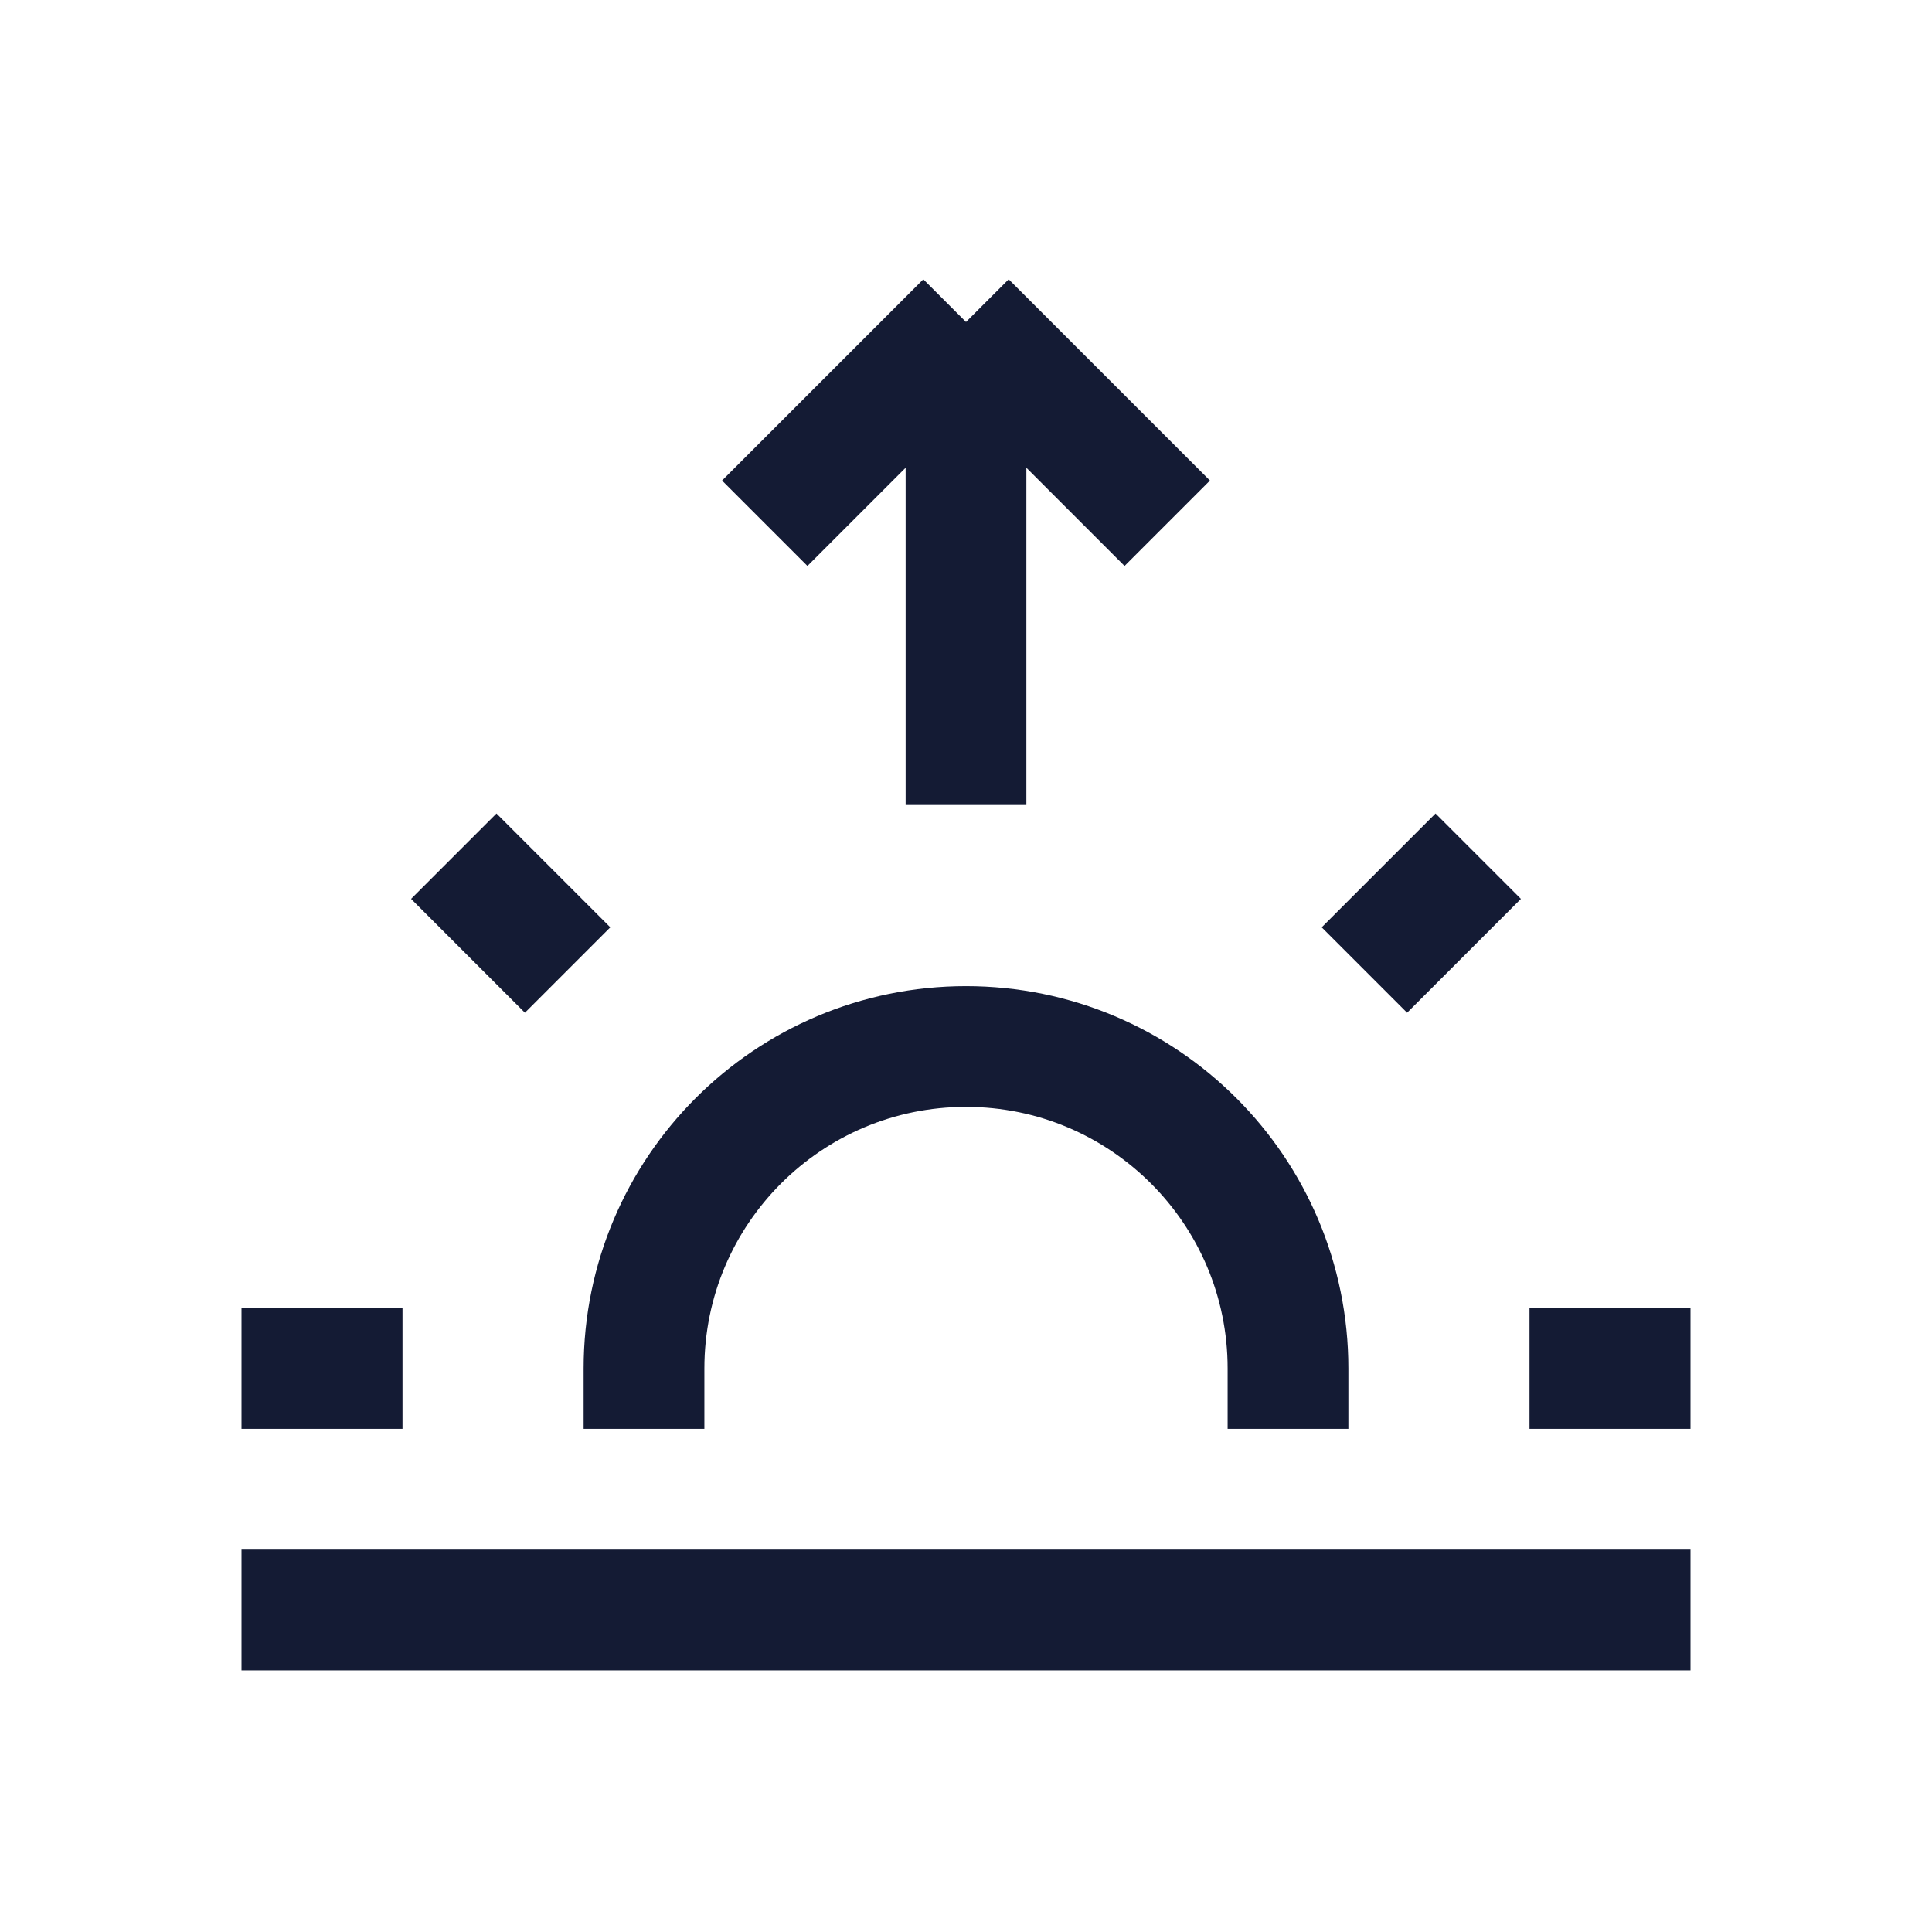 <svg width="24" height="24" viewBox="0 0 24 24" fill="none" xmlns="http://www.w3.org/2000/svg">
<path d="M9.5 6.5L12 4M14.5 6.5L12 4M12 4V10" stroke="#141B34" stroke-width="1.5"/>
<path d="M18.363 10.636L16.949 12.05" stroke="#141B34" stroke-width="1.5" stroke-linejoin="round"/>
<path d="M3 17H5" stroke="#141B34" stroke-width="1.5" stroke-linejoin="round"/>
<path d="M5.637 10.636L7.051 12.05" stroke="#141B34" stroke-width="1.5" stroke-linejoin="round"/>
<path d="M21 17H19" stroke="#141B34" stroke-width="1.5" stroke-linejoin="round"/>
<path d="M21 20H3" stroke="#141B34" stroke-width="1.5" stroke-linejoin="round"/>
<path d="M16 17C16 14.791 14.209 13 12 13C9.791 13 8 14.791 8 17" stroke="#141B34" stroke-width="1.5" stroke-linecap="square" stroke-linejoin="round"/>
</svg>

